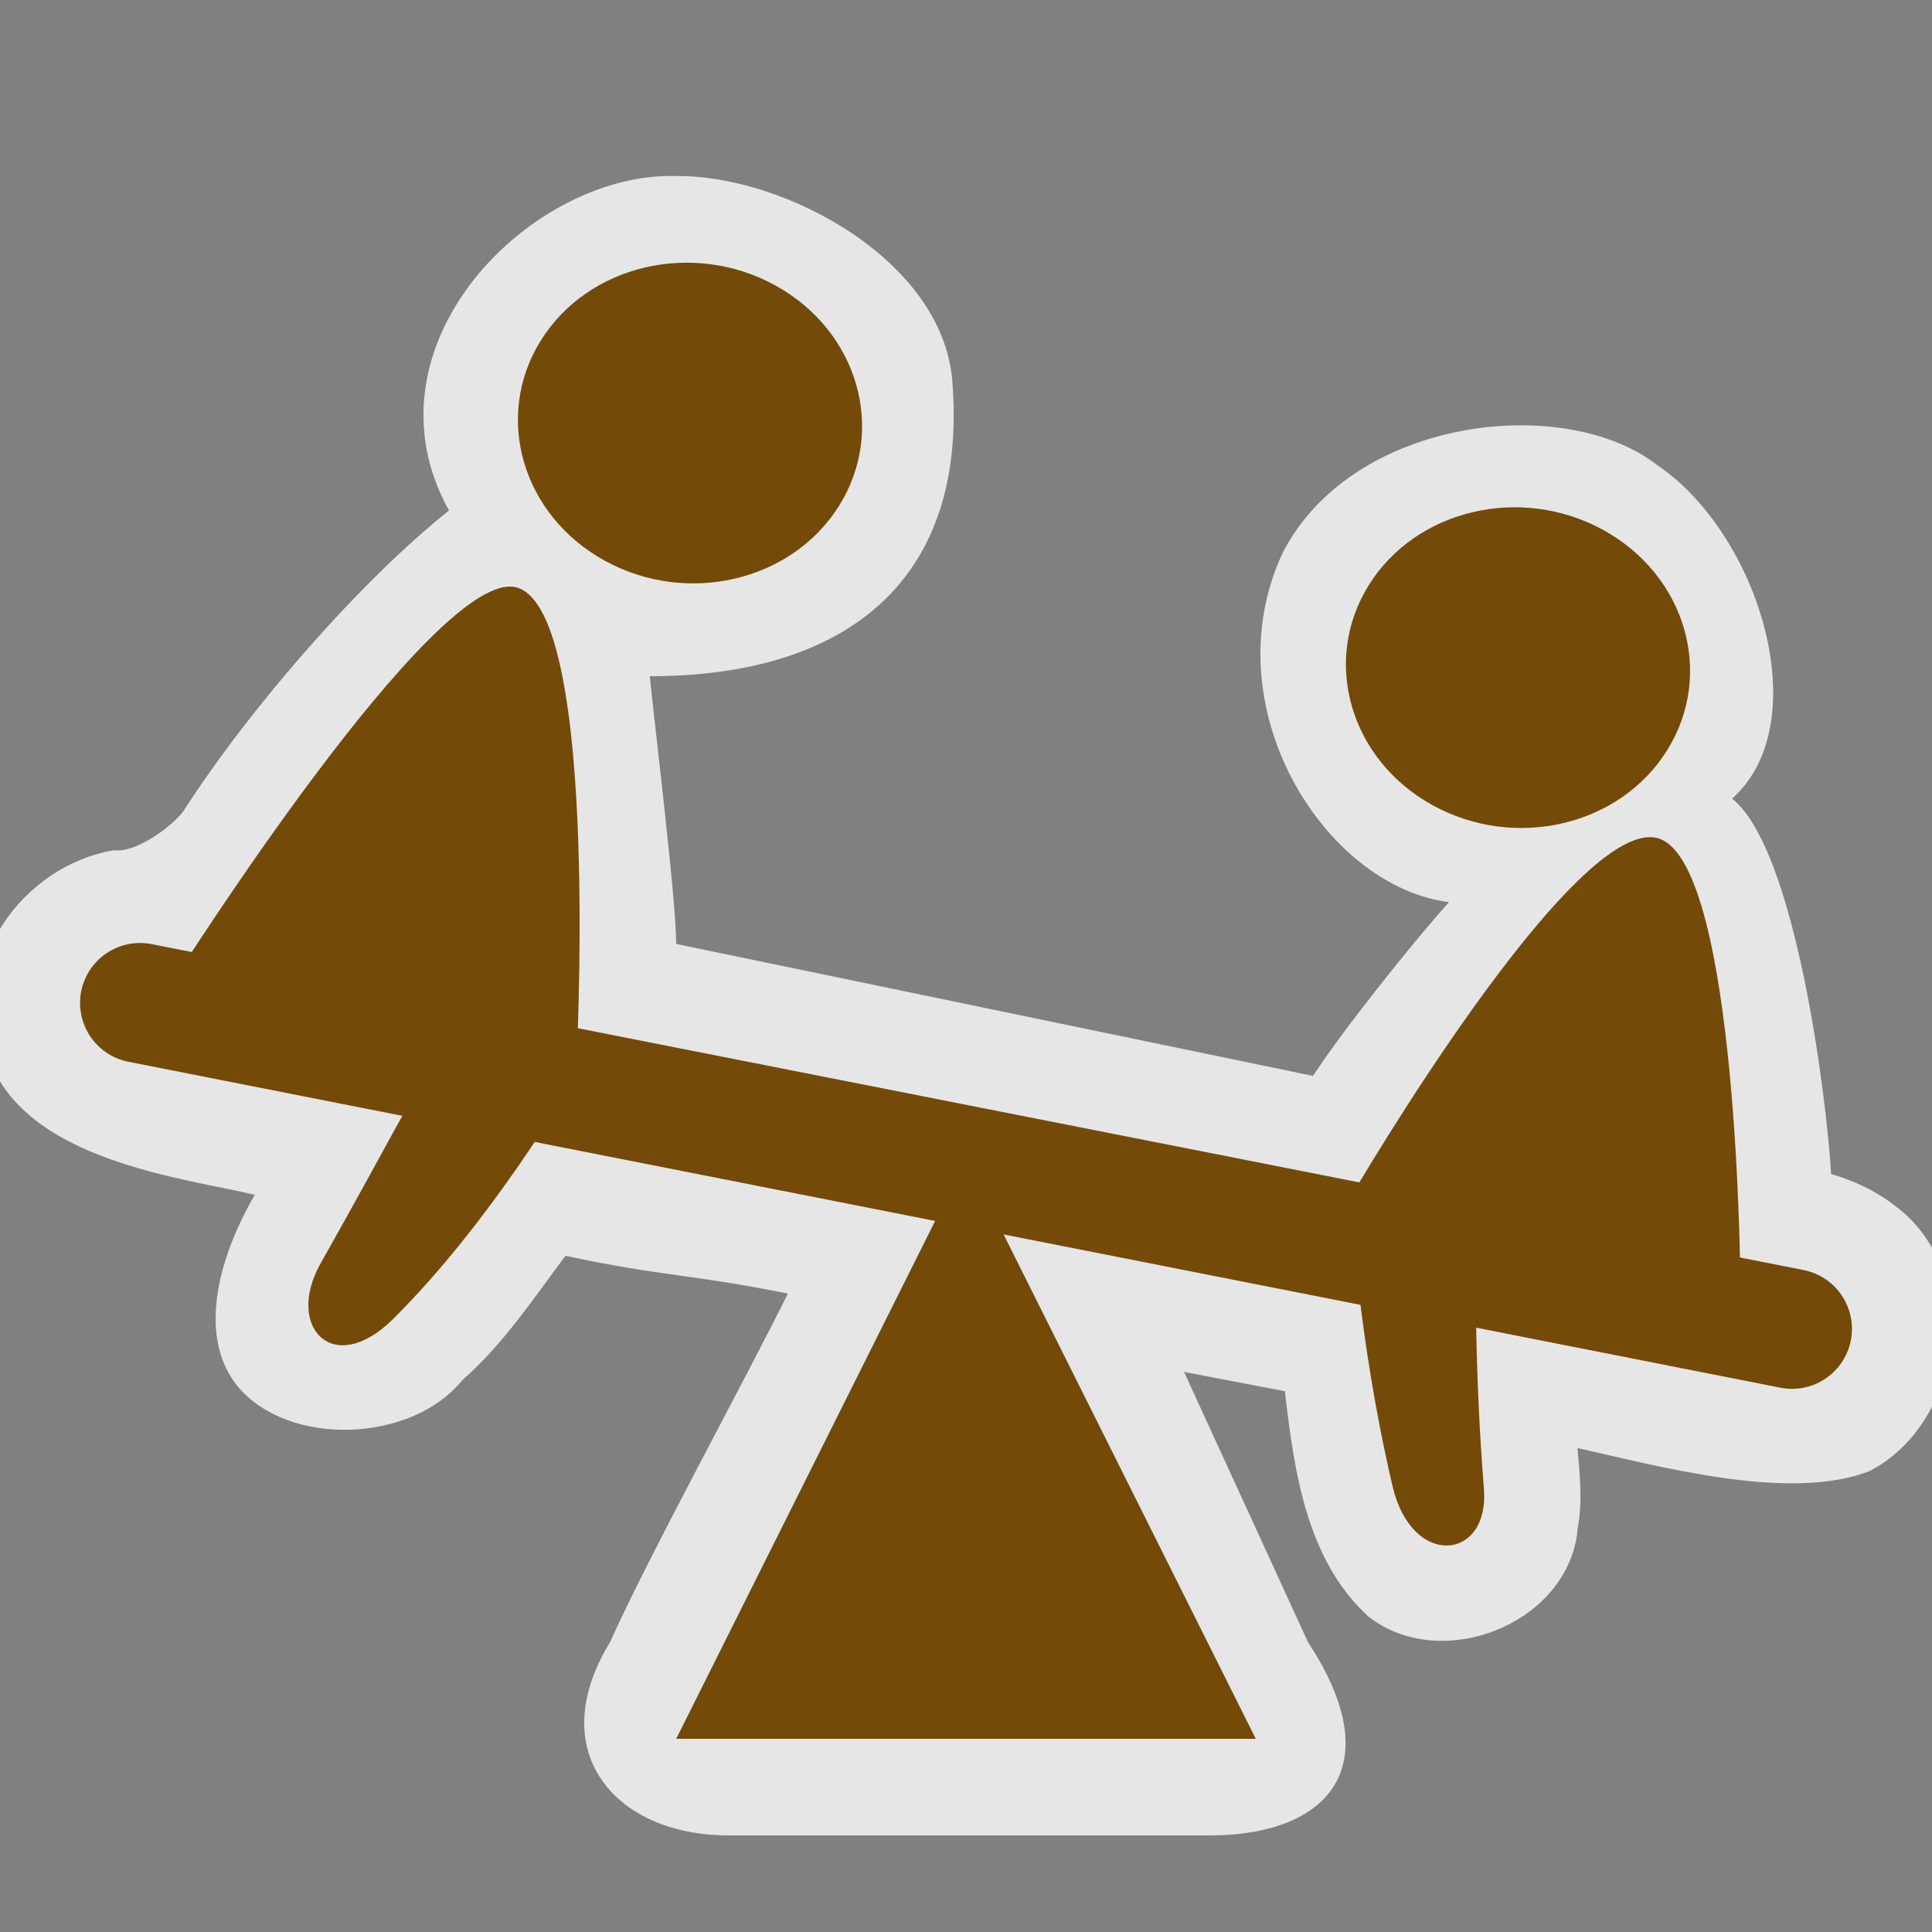 <?xml version="1.0" encoding="UTF-8" standalone="no"?>
<svg xmlns:rdf="http://www.w3.org/1999/02/22-rdf-syntax-ns#" xmlns="http://www.w3.org/2000/svg" height="580" width="580" version="1.0" xmlns:cc="http://creativecommons.org/ns#" xmlns:dc="http://purl.org/dc/elements/1.1/">
 <rect width="100%" height="100%" fill="#808080" stroke="none"/>
 <title>playground</title>
 <path opacity=".8" d="m134.79 153.26c-26.08 20.74-59.458 58.68-79.791 90.35-3.342 4.417-14.128 12.536-20.786 11.637-27.594 4.608-48.829 34.414-37.875 61.27 10.013 32.091 59.616 37.194 80.167 42.181-10.716 18.336-17.545 42.382-5.073 57.613 15.492 18.283 52.203 16.763 67.332-1.96 12.27-10.709 21.3-24.414 30.992-37.35 28.987 6.21 37.706 5.482 66.765 11.336-12.445 25.272-41.884 78.933-53.381 104.66-20.2 32.972 1.718 58 35.42 58h145.82c33.848-0.419 53.154-20.224 28.295-58l-37.214-81.135 30.266 5.792c2.781 23.803 6.353 50.434 24.975 67.549 22.039 17.49 60.645 2.05 62.949-26.479 1.478-7.928 0.617-16.066-0.068-24.002 24.008 5.32 63.543 16.298 87.604 6.928 28.519-14.713 34.05-60.761 7.323-79.944-5.556-4.318-12.057-7.295-18.791-9.25-1.28-22.08-10.5-97.28-29.72-112.71 25.5-22.75 8.17-79.44-22.52-100.14-27.75-21.61-91.48-14.44-112.42 26.37-21.41 45.94 12.33 100.05 49.94 104.86-11.03 12.26-31.84 38.36-40.82 52.16l-191.18-39.62c0-13.25-6.65-67.19-7.93-80.38 59.43 0 94.93-29 90.93-87-1.68-37.363-50.26-63.482-83-63.149-43.45-1.353-95.76 50.799-68.21 100.41z" fill="#fff"/>
 <path stroke-linejoin="round" d="m42.035 301.09 495.93 97.847" stroke="#734a08" stroke-linecap="round" stroke-miterlimit="1.1" stroke-width="36" fill="none"/>
 <g fill="#734a08">
  <path d="m290 348-87 174h174z" fill-rule="evenodd"/>
  <path d="m162.3 102.32c-14.161 22.802-5.543 52.359 19.237 65.996 24.78 13.638 56.331 6.186 70.451-16.638 14.161-22.802 5.543-52.359-19.237-65.996-24.78-13.638-56.331-6.186-70.451 16.638z"/>
  <path d="m410.87 175.75c-14.161 22.802-5.543 52.359 19.237 65.996 24.78 13.638 56.331 6.186 70.451-16.638 14.161-22.802 5.543-52.359-19.237-65.996-24.78-13.638-56.331-6.186-70.451 16.638z"/>
  <path d="m155.25 176.4c-24.09-7.25-103.18 117.94-103.18 117.94l82.127 16.271c-1.906 3.069-21.352 39.277-37.971 68.717-10.702 18.959 3.763 34.535 21.794 16.634 29.473-29.26 52.867-69.454 54.849-72.836 0 0 7.82-139.07-17.618-146.73z" fill-rule="evenodd"/>
  <path d="m498.52 251.92c23.335 9.396 23.953 133.37 23.953 133.37l-78.925-11.62c-0.787 3.334-0.888 38.396 1.932 73.206 1.758 21.702-21.613 24.107-27.407-0.636-10.708-45.728-12.416-84.236-12.537-86.972 0 0 68.34-117.27 92.984-107.35z" fill-rule="evenodd"/>
 </g>
</svg>
